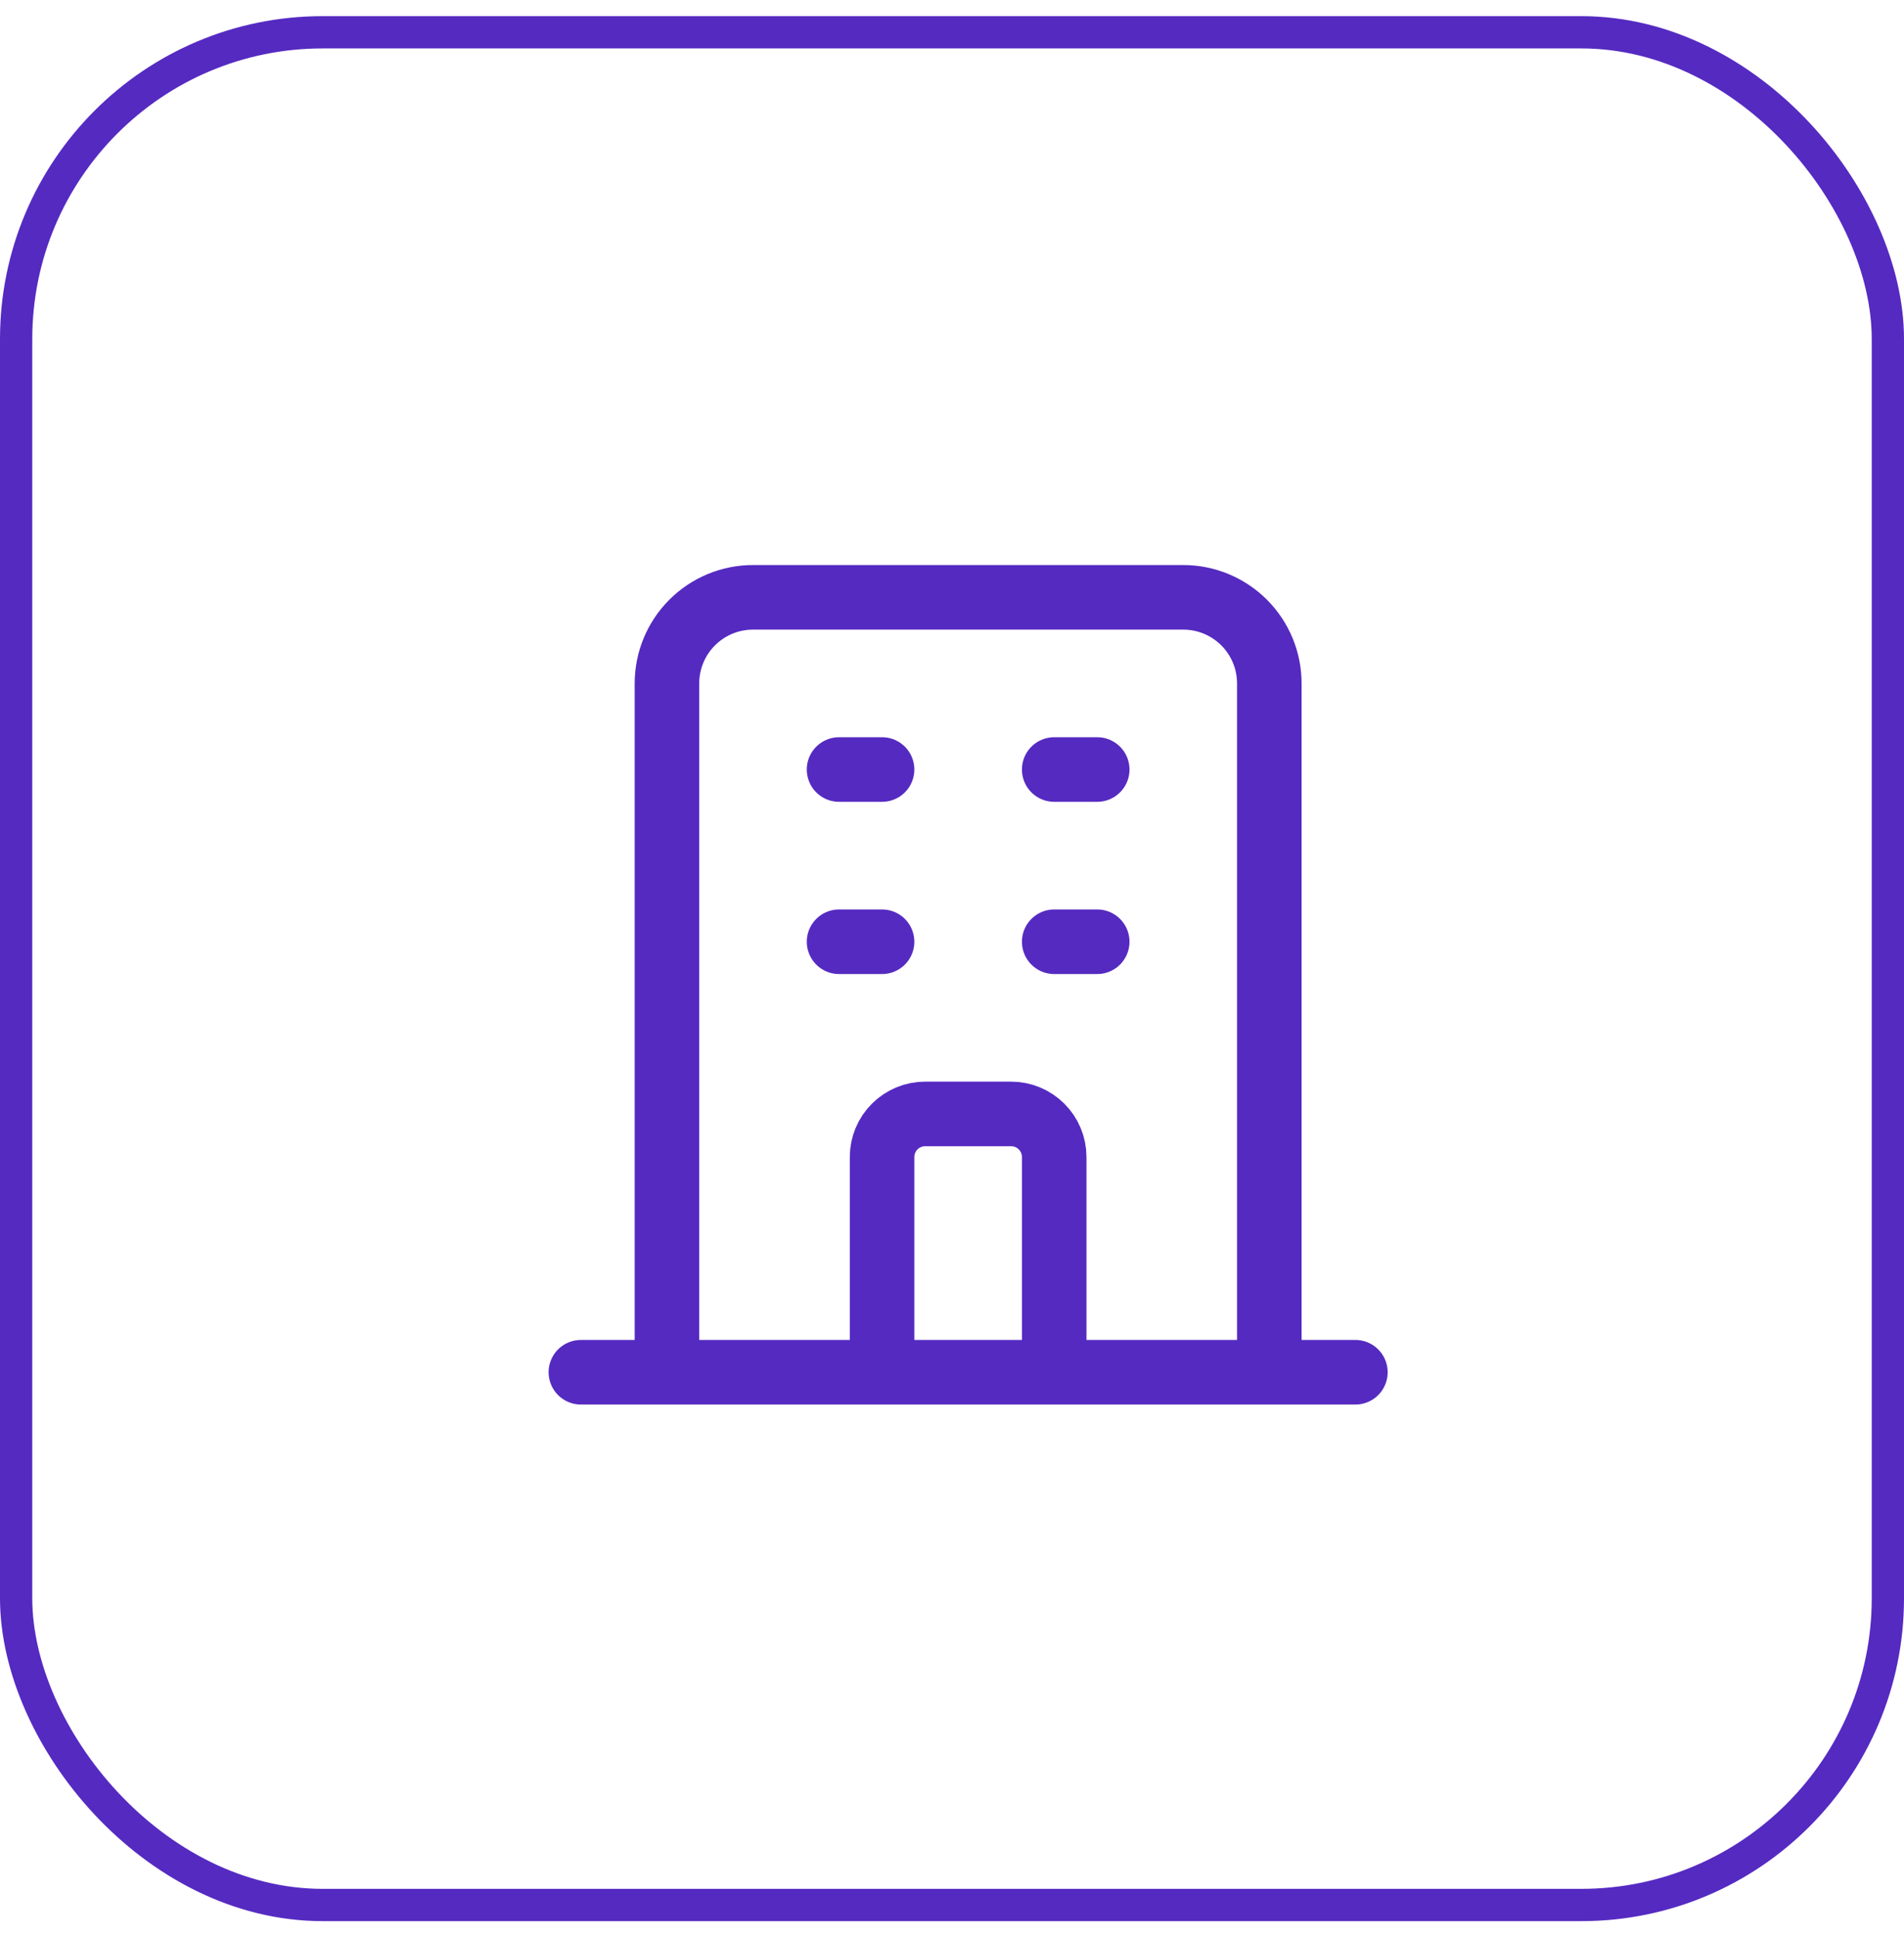 <svg width="59" height="60" viewBox="0 0 59 60" fill="none" xmlns="http://www.w3.org/2000/svg">
<path d="M27.333 42.5H32.667M39.333 42.5V21.167C39.333 20.459 39.052 19.781 38.552 19.281C38.052 18.781 37.374 18.5 36.667 18.5H23.333C22.626 18.5 21.948 18.781 21.448 19.281C20.948 19.781 20.667 20.459 20.667 21.167V42.5H39.333ZM39.333 42.5H42H39.333ZM39.333 42.5H32.667H39.333ZM20.667 42.5H18H20.667ZM20.667 42.5H27.333H20.667ZM26 23.833H27.333H26ZM26 29.167H27.333H26ZM32.667 23.833H34H32.667ZM32.667 29.167H34H32.667ZM27.333 42.5V35.833C27.333 35.48 27.474 35.141 27.724 34.891C27.974 34.641 28.313 34.5 28.667 34.5H31.333C31.687 34.5 32.026 34.641 32.276 34.891C32.526 35.141 32.667 35.48 32.667 35.833V42.5H27.333Z" stroke="#552AC1" stroke-width="2" stroke-linecap="round" stroke-linejoin="round"/>
<rect x="0.5" y="1" width="58" height="58" rx="9.5" stroke="#552AC1"/>
</svg>
